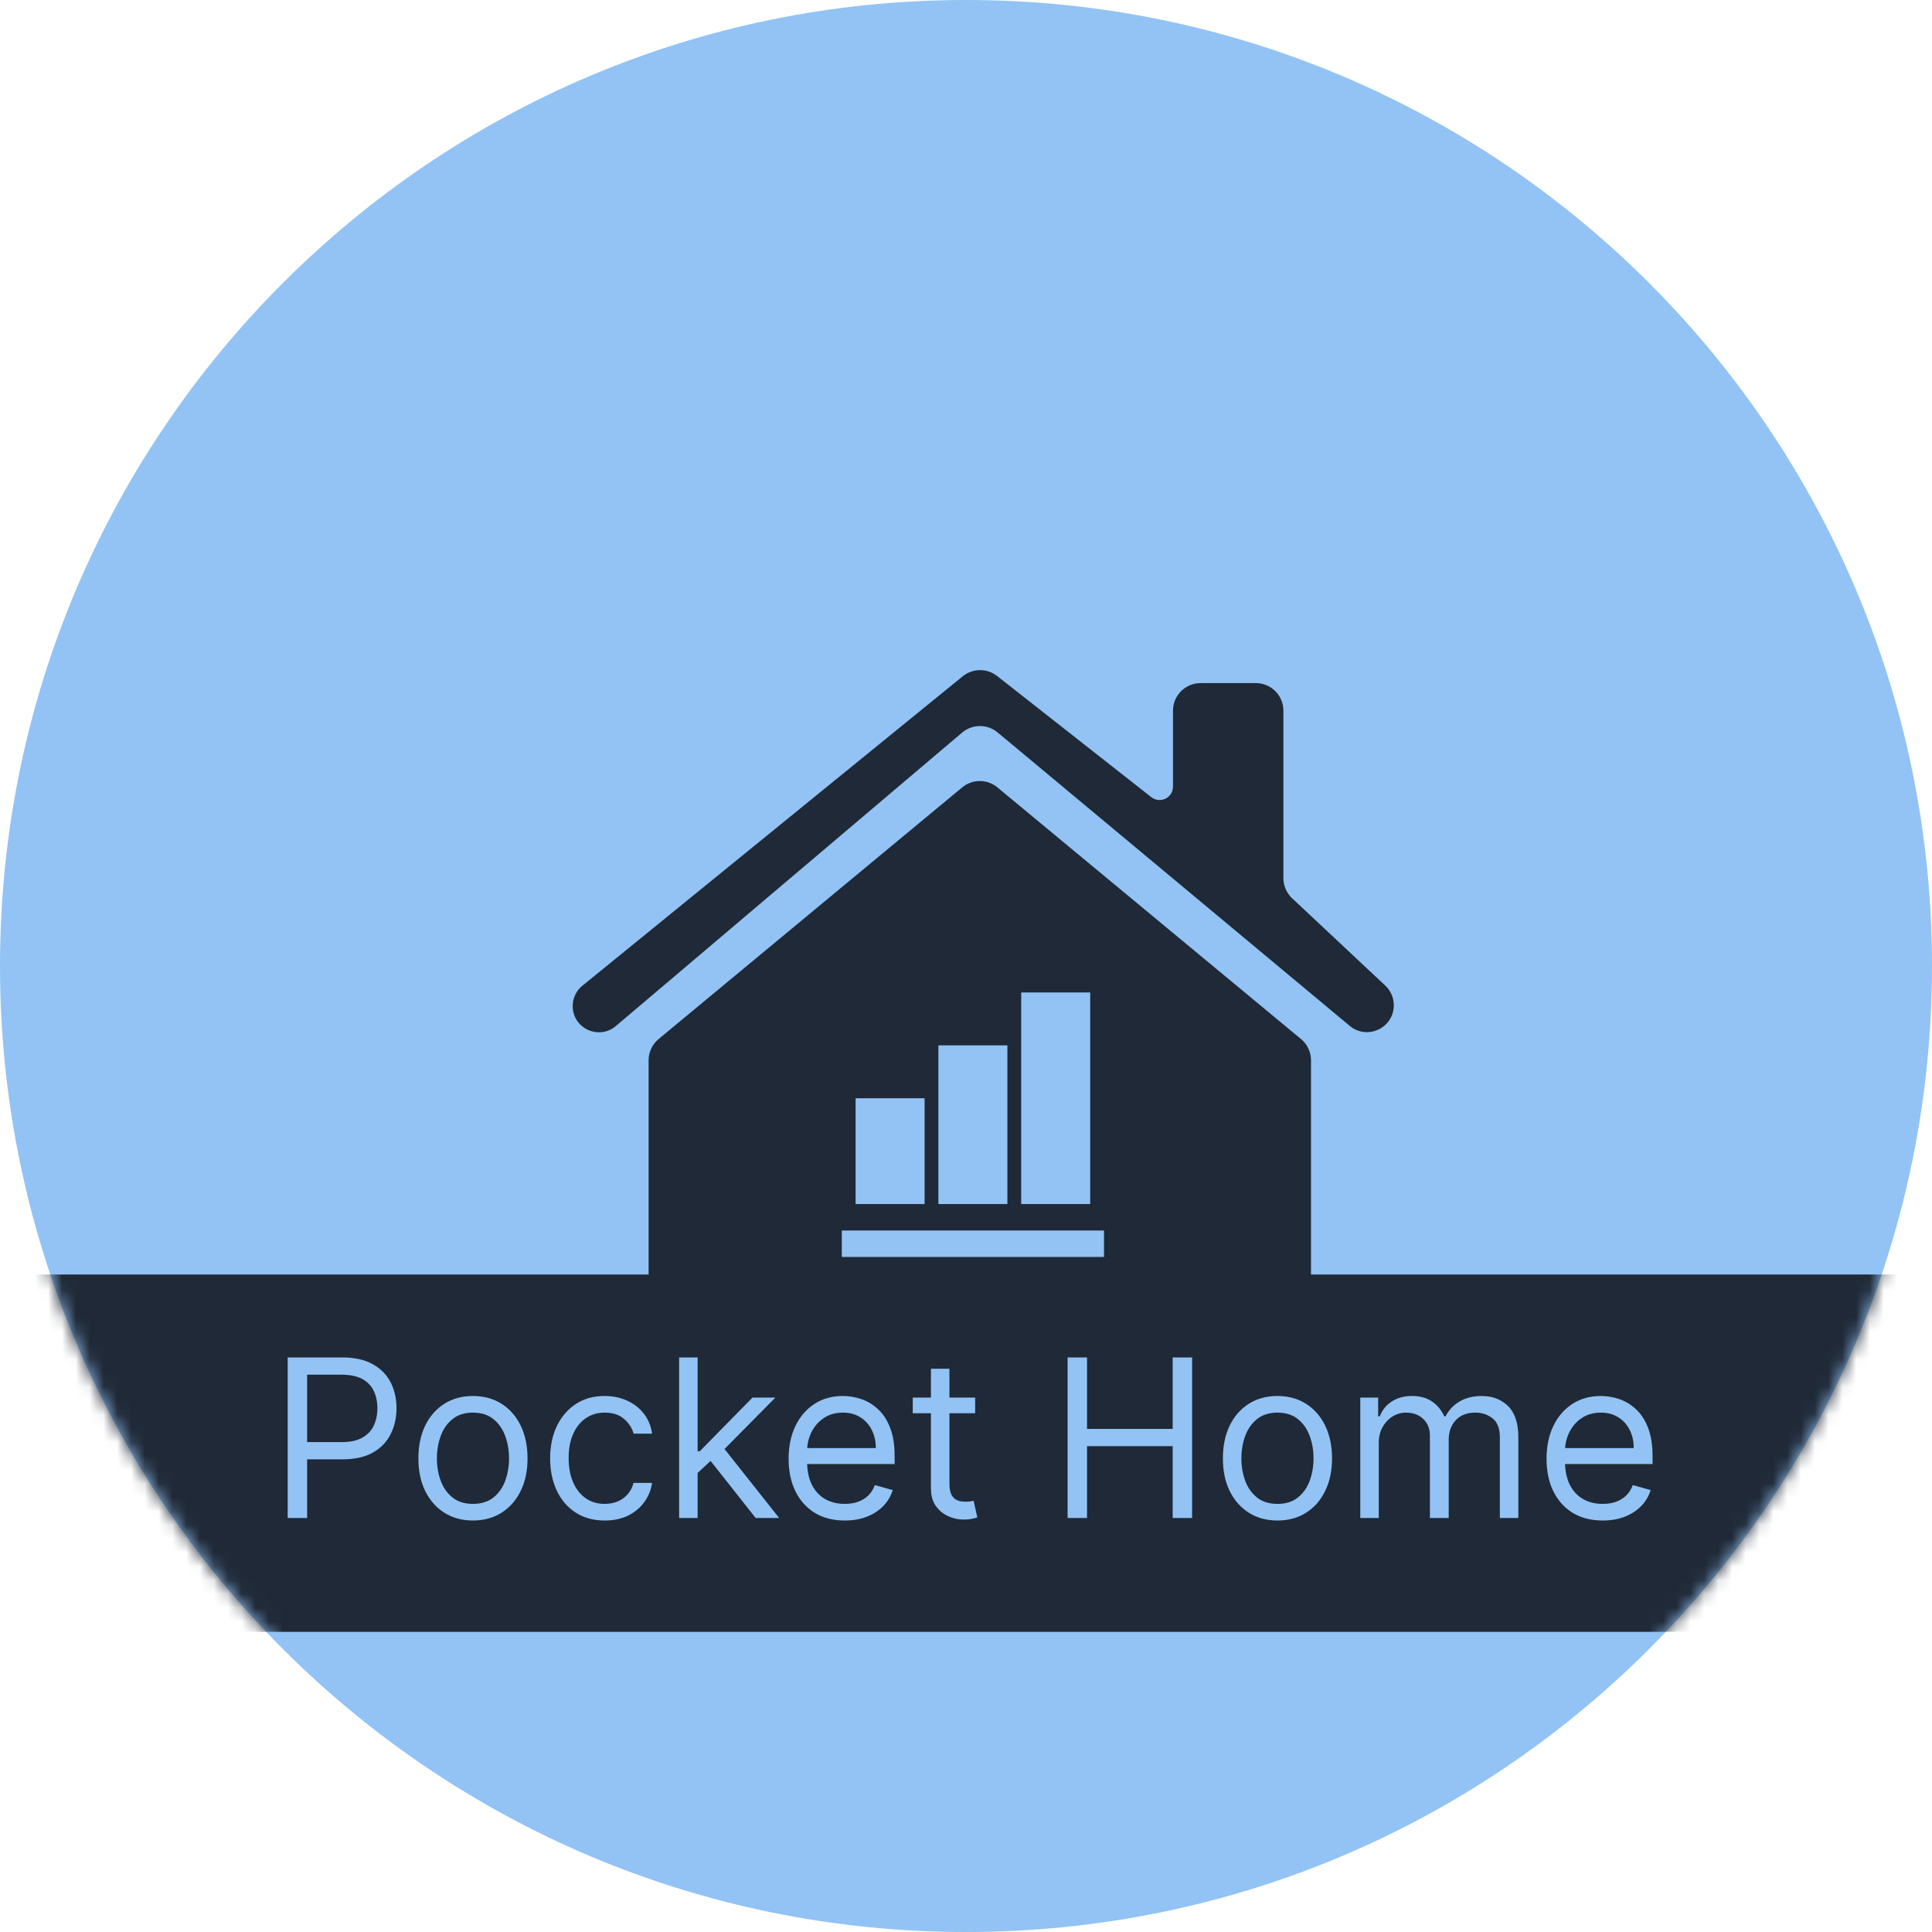 <svg width="140" height="140" viewBox="0 0 140 140" fill="none" xmlns="http://www.w3.org/2000/svg">
<path d="M0 70C0 31.34 31.34 0 70 0C108.66 0 140 31.34 140 70C140 108.66 108.66 140 70 140C31.34 140 0 108.66 0 70Z" fill="#92C3F4"/>
<mask id="mask0_69_5148" style="mask-type:alpha" maskUnits="userSpaceOnUse" x="0" y="0" width="140" height="140">
<path d="M0 70C0 31.34 31.34 0 70 0C108.66 0 140 31.34 140 70C140 108.66 108.66 140 70 140C31.34 140 0 108.66 0 70Z" fill="#D1D5DB"/>
</mask>
<g mask="url(#mask0_69_5148)">
<rect x="-7" y="92.357" width="147" height="25.893" fill="#1F2937"/>
</g>
<path d="M20.847 110V98.364H24.778C25.691 98.364 26.438 98.528 27.017 98.858C27.6 99.184 28.032 99.625 28.312 100.182C28.593 100.739 28.733 101.36 28.733 102.045C28.733 102.731 28.593 103.354 28.312 103.915C28.036 104.475 27.608 104.922 27.028 105.256C26.449 105.585 25.706 105.75 24.801 105.75H21.983V104.5H24.756C25.381 104.5 25.883 104.392 26.261 104.176C26.64 103.96 26.915 103.669 27.085 103.301C27.259 102.93 27.347 102.511 27.347 102.045C27.347 101.58 27.259 101.163 27.085 100.795C26.915 100.428 26.638 100.14 26.256 99.932C25.873 99.72 25.366 99.614 24.733 99.614H22.256V110H20.847ZM34.273 110.182C33.485 110.182 32.794 109.994 32.199 109.619C31.608 109.244 31.146 108.72 30.812 108.045C30.483 107.371 30.318 106.583 30.318 105.682C30.318 104.773 30.483 103.979 30.812 103.301C31.146 102.623 31.608 102.097 32.199 101.722C32.794 101.347 33.485 101.159 34.273 101.159C35.061 101.159 35.75 101.347 36.341 101.722C36.936 102.097 37.398 102.623 37.727 103.301C38.061 103.979 38.227 104.773 38.227 105.682C38.227 106.583 38.061 107.371 37.727 108.045C37.398 108.72 36.936 109.244 36.341 109.619C35.75 109.994 35.061 110.182 34.273 110.182ZM34.273 108.977C34.871 108.977 35.364 108.824 35.75 108.517C36.136 108.21 36.422 107.807 36.608 107.307C36.794 106.807 36.886 106.265 36.886 105.682C36.886 105.098 36.794 104.555 36.608 104.051C36.422 103.547 36.136 103.14 35.75 102.83C35.364 102.519 34.871 102.364 34.273 102.364C33.674 102.364 33.182 102.519 32.795 102.83C32.409 103.14 32.123 103.547 31.938 104.051C31.752 104.555 31.659 105.098 31.659 105.682C31.659 106.265 31.752 106.807 31.938 107.307C32.123 107.807 32.409 108.21 32.795 108.517C33.182 108.824 33.674 108.977 34.273 108.977ZM43.82 110.182C43.001 110.182 42.297 109.989 41.706 109.602C41.115 109.216 40.66 108.684 40.342 108.006C40.024 107.328 39.865 106.553 39.865 105.682C39.865 104.795 40.028 104.013 40.354 103.335C40.683 102.653 41.142 102.121 41.729 101.739C42.32 101.352 43.009 101.159 43.797 101.159C44.41 101.159 44.964 101.273 45.456 101.5C45.948 101.727 46.352 102.045 46.666 102.455C46.981 102.864 47.176 103.341 47.251 103.886H45.91C45.808 103.489 45.581 103.136 45.229 102.83C44.88 102.519 44.41 102.364 43.82 102.364C43.297 102.364 42.839 102.5 42.445 102.773C42.054 103.042 41.749 103.422 41.53 103.915C41.314 104.403 41.206 104.977 41.206 105.636C41.206 106.311 41.312 106.898 41.524 107.398C41.74 107.898 42.043 108.286 42.433 108.562C42.827 108.839 43.289 108.977 43.82 108.977C44.168 108.977 44.484 108.917 44.769 108.795C45.053 108.674 45.293 108.5 45.49 108.273C45.687 108.045 45.827 107.773 45.91 107.455H47.251C47.176 107.97 46.988 108.434 46.689 108.847C46.394 109.256 46.001 109.581 45.513 109.824C45.028 110.062 44.464 110.182 43.82 110.182ZM50.462 106.818L50.439 105.159H50.712L54.53 101.273H56.189L52.121 105.386H52.007L50.462 106.818ZM49.212 110V98.364H50.553V110H49.212ZM54.757 110L51.348 105.682L52.303 104.75L56.462 110H54.757ZM61.215 110.182C60.374 110.182 59.648 109.996 59.038 109.625C58.432 109.25 57.965 108.727 57.635 108.057C57.309 107.383 57.146 106.598 57.146 105.705C57.146 104.811 57.309 104.023 57.635 103.341C57.965 102.655 58.423 102.121 59.01 101.739C59.601 101.352 60.29 101.159 61.078 101.159C61.533 101.159 61.981 101.235 62.425 101.386C62.868 101.538 63.271 101.784 63.635 102.125C63.999 102.462 64.288 102.909 64.504 103.466C64.72 104.023 64.828 104.708 64.828 105.523V106.091H58.101V104.932H63.465C63.465 104.439 63.366 104 63.169 103.614C62.976 103.227 62.699 102.922 62.34 102.699C61.983 102.475 61.563 102.364 61.078 102.364C60.544 102.364 60.082 102.496 59.692 102.761C59.305 103.023 59.008 103.364 58.8 103.784C58.591 104.205 58.487 104.655 58.487 105.136V105.909C58.487 106.568 58.601 107.127 58.828 107.585C59.059 108.04 59.379 108.386 59.788 108.625C60.197 108.86 60.673 108.977 61.215 108.977C61.567 108.977 61.885 108.928 62.169 108.83C62.457 108.727 62.705 108.576 62.913 108.375C63.122 108.17 63.283 107.917 63.396 107.614L64.692 107.977C64.555 108.417 64.326 108.803 64.004 109.136C63.682 109.466 63.285 109.723 62.811 109.909C62.338 110.091 61.805 110.182 61.215 110.182ZM70.663 101.273V102.409H66.141V101.273H70.663ZM67.459 99.182H68.8V107.5C68.8 107.879 68.855 108.163 68.965 108.352C69.078 108.538 69.222 108.663 69.396 108.727C69.574 108.788 69.762 108.818 69.959 108.818C70.106 108.818 70.228 108.811 70.322 108.795C70.417 108.777 70.493 108.761 70.55 108.75L70.822 109.955C70.731 109.989 70.605 110.023 70.442 110.057C70.279 110.095 70.072 110.114 69.822 110.114C69.444 110.114 69.072 110.032 68.709 109.869C68.349 109.706 68.05 109.458 67.811 109.125C67.576 108.792 67.459 108.371 67.459 107.864V99.182ZM77.362 110V98.364H78.771V103.545H84.976V98.364H86.385V110H84.976V104.795H78.771V110H77.362ZM92.57 110.182C91.782 110.182 91.09 109.994 90.496 109.619C89.905 109.244 89.443 108.72 89.109 108.045C88.78 107.371 88.615 106.583 88.615 105.682C88.615 104.773 88.78 103.979 89.109 103.301C89.443 102.623 89.905 102.097 90.496 101.722C91.09 101.347 91.782 101.159 92.57 101.159C93.358 101.159 94.047 101.347 94.638 101.722C95.233 102.097 95.695 102.623 96.024 103.301C96.358 103.979 96.524 104.773 96.524 105.682C96.524 106.583 96.358 107.371 96.024 108.045C95.695 108.72 95.233 109.244 94.638 109.619C94.047 109.994 93.358 110.182 92.57 110.182ZM92.57 108.977C93.168 108.977 93.66 108.824 94.047 108.517C94.433 108.21 94.719 107.807 94.905 107.307C95.09 106.807 95.183 106.265 95.183 105.682C95.183 105.098 95.09 104.555 94.905 104.051C94.719 103.547 94.433 103.14 94.047 102.83C93.66 102.519 93.168 102.364 92.57 102.364C91.971 102.364 91.479 102.519 91.092 102.83C90.706 103.14 90.42 103.547 90.234 104.051C90.049 104.555 89.956 105.098 89.956 105.682C89.956 106.265 90.049 106.807 90.234 107.307C90.42 107.807 90.706 108.21 91.092 108.517C91.479 108.824 91.971 108.977 92.57 108.977ZM98.571 110V101.273H99.867V102.636H99.98C100.162 102.17 100.455 101.809 100.861 101.551C101.266 101.29 101.753 101.159 102.321 101.159C102.897 101.159 103.376 101.29 103.759 101.551C104.145 101.809 104.446 102.17 104.662 102.636H104.753C104.976 102.186 105.312 101.828 105.759 101.562C106.205 101.294 106.741 101.159 107.366 101.159C108.147 101.159 108.785 101.403 109.281 101.892C109.777 102.377 110.026 103.133 110.026 104.159V110H108.685V104.159C108.685 103.515 108.509 103.055 108.156 102.778C107.804 102.502 107.389 102.364 106.912 102.364C106.298 102.364 105.823 102.549 105.486 102.92C105.149 103.288 104.98 103.754 104.98 104.318V110H103.616V104.023C103.616 103.527 103.455 103.127 103.134 102.824C102.812 102.517 102.397 102.364 101.889 102.364C101.541 102.364 101.215 102.456 100.912 102.642C100.613 102.828 100.37 103.085 100.185 103.415C100.003 103.741 99.912 104.117 99.912 104.545V110H98.571ZM116.136 110.182C115.295 110.182 114.57 109.996 113.96 109.625C113.354 109.25 112.886 108.727 112.557 108.057C112.231 107.383 112.068 106.598 112.068 105.705C112.068 104.811 112.231 104.023 112.557 103.341C112.886 102.655 113.345 102.121 113.932 101.739C114.523 101.352 115.212 101.159 116 101.159C116.455 101.159 116.903 101.235 117.347 101.386C117.79 101.538 118.193 101.784 118.557 102.125C118.92 102.462 119.21 102.909 119.426 103.466C119.642 104.023 119.75 104.708 119.75 105.523V106.091H113.023V104.932H118.386C118.386 104.439 118.288 104 118.091 103.614C117.898 103.227 117.621 102.922 117.261 102.699C116.905 102.475 116.485 102.364 116 102.364C115.466 102.364 115.004 102.496 114.614 102.761C114.227 103.023 113.93 103.364 113.722 103.784C113.513 104.205 113.409 104.655 113.409 105.136V105.909C113.409 106.568 113.523 107.127 113.75 107.585C113.981 108.04 114.301 108.386 114.71 108.625C115.119 108.86 115.595 108.977 116.136 108.977C116.489 108.977 116.807 108.928 117.091 108.83C117.379 108.727 117.627 108.576 117.835 108.375C118.044 108.17 118.205 107.917 118.318 107.614L119.614 107.977C119.477 108.417 119.248 108.803 118.926 109.136C118.604 109.466 118.206 109.723 117.733 109.909C117.259 110.091 116.727 110.182 116.136 110.182Z" fill="#92C3F4"/>
<path d="M69.718 53.087L44.626 74.351C43.392 75.396 41.5 74.52 41.5 72.903C41.5 72.332 41.757 71.791 42.2 71.43L69.76 49.009C70.485 48.419 71.522 48.41 72.257 48.988L83.427 57.764C84.065 58.266 85 57.811 85 57V51.5C85 50.395 85.895 49.5 87 49.5H91C92.105 49.5 93 50.395 93 51.5V63.633C93 64.186 93.229 64.715 93.632 65.093L100.385 71.423C100.777 71.791 101 72.305 101 72.843C101 74.494 99.075 75.396 97.807 74.339L72.291 53.076C71.545 52.454 70.459 52.458 69.718 53.087Z" fill="#1F2937"/>
<path d="M47 76.833V92.85C47 93.955 47.895 94.85 49 94.85H93C94.105 94.85 95 93.955 95 92.85V76.833C95 76.238 94.735 75.673 94.276 75.293L72.276 57.058C71.536 56.444 70.464 56.444 69.724 57.058L47.724 75.293C47.265 75.673 47 76.238 47 76.833Z" fill="#1F2937"/>
<g clip-path="url(#clip0_69_5148)">
<path d="M67 87.25H62V79.583H67V87.25ZM73 87.25H68V75.75H73V87.25ZM79 87.25H74V71.917H79V87.25ZM80 91.083H61V89.167H80V91.083Z" fill="#92C3F4"/>
</g>
<defs>
<clipPath id="clip0_69_5148">
<rect width="24" height="23" fill="white" transform="translate(58 71)"/>
</clipPath>
</defs>
</svg>
